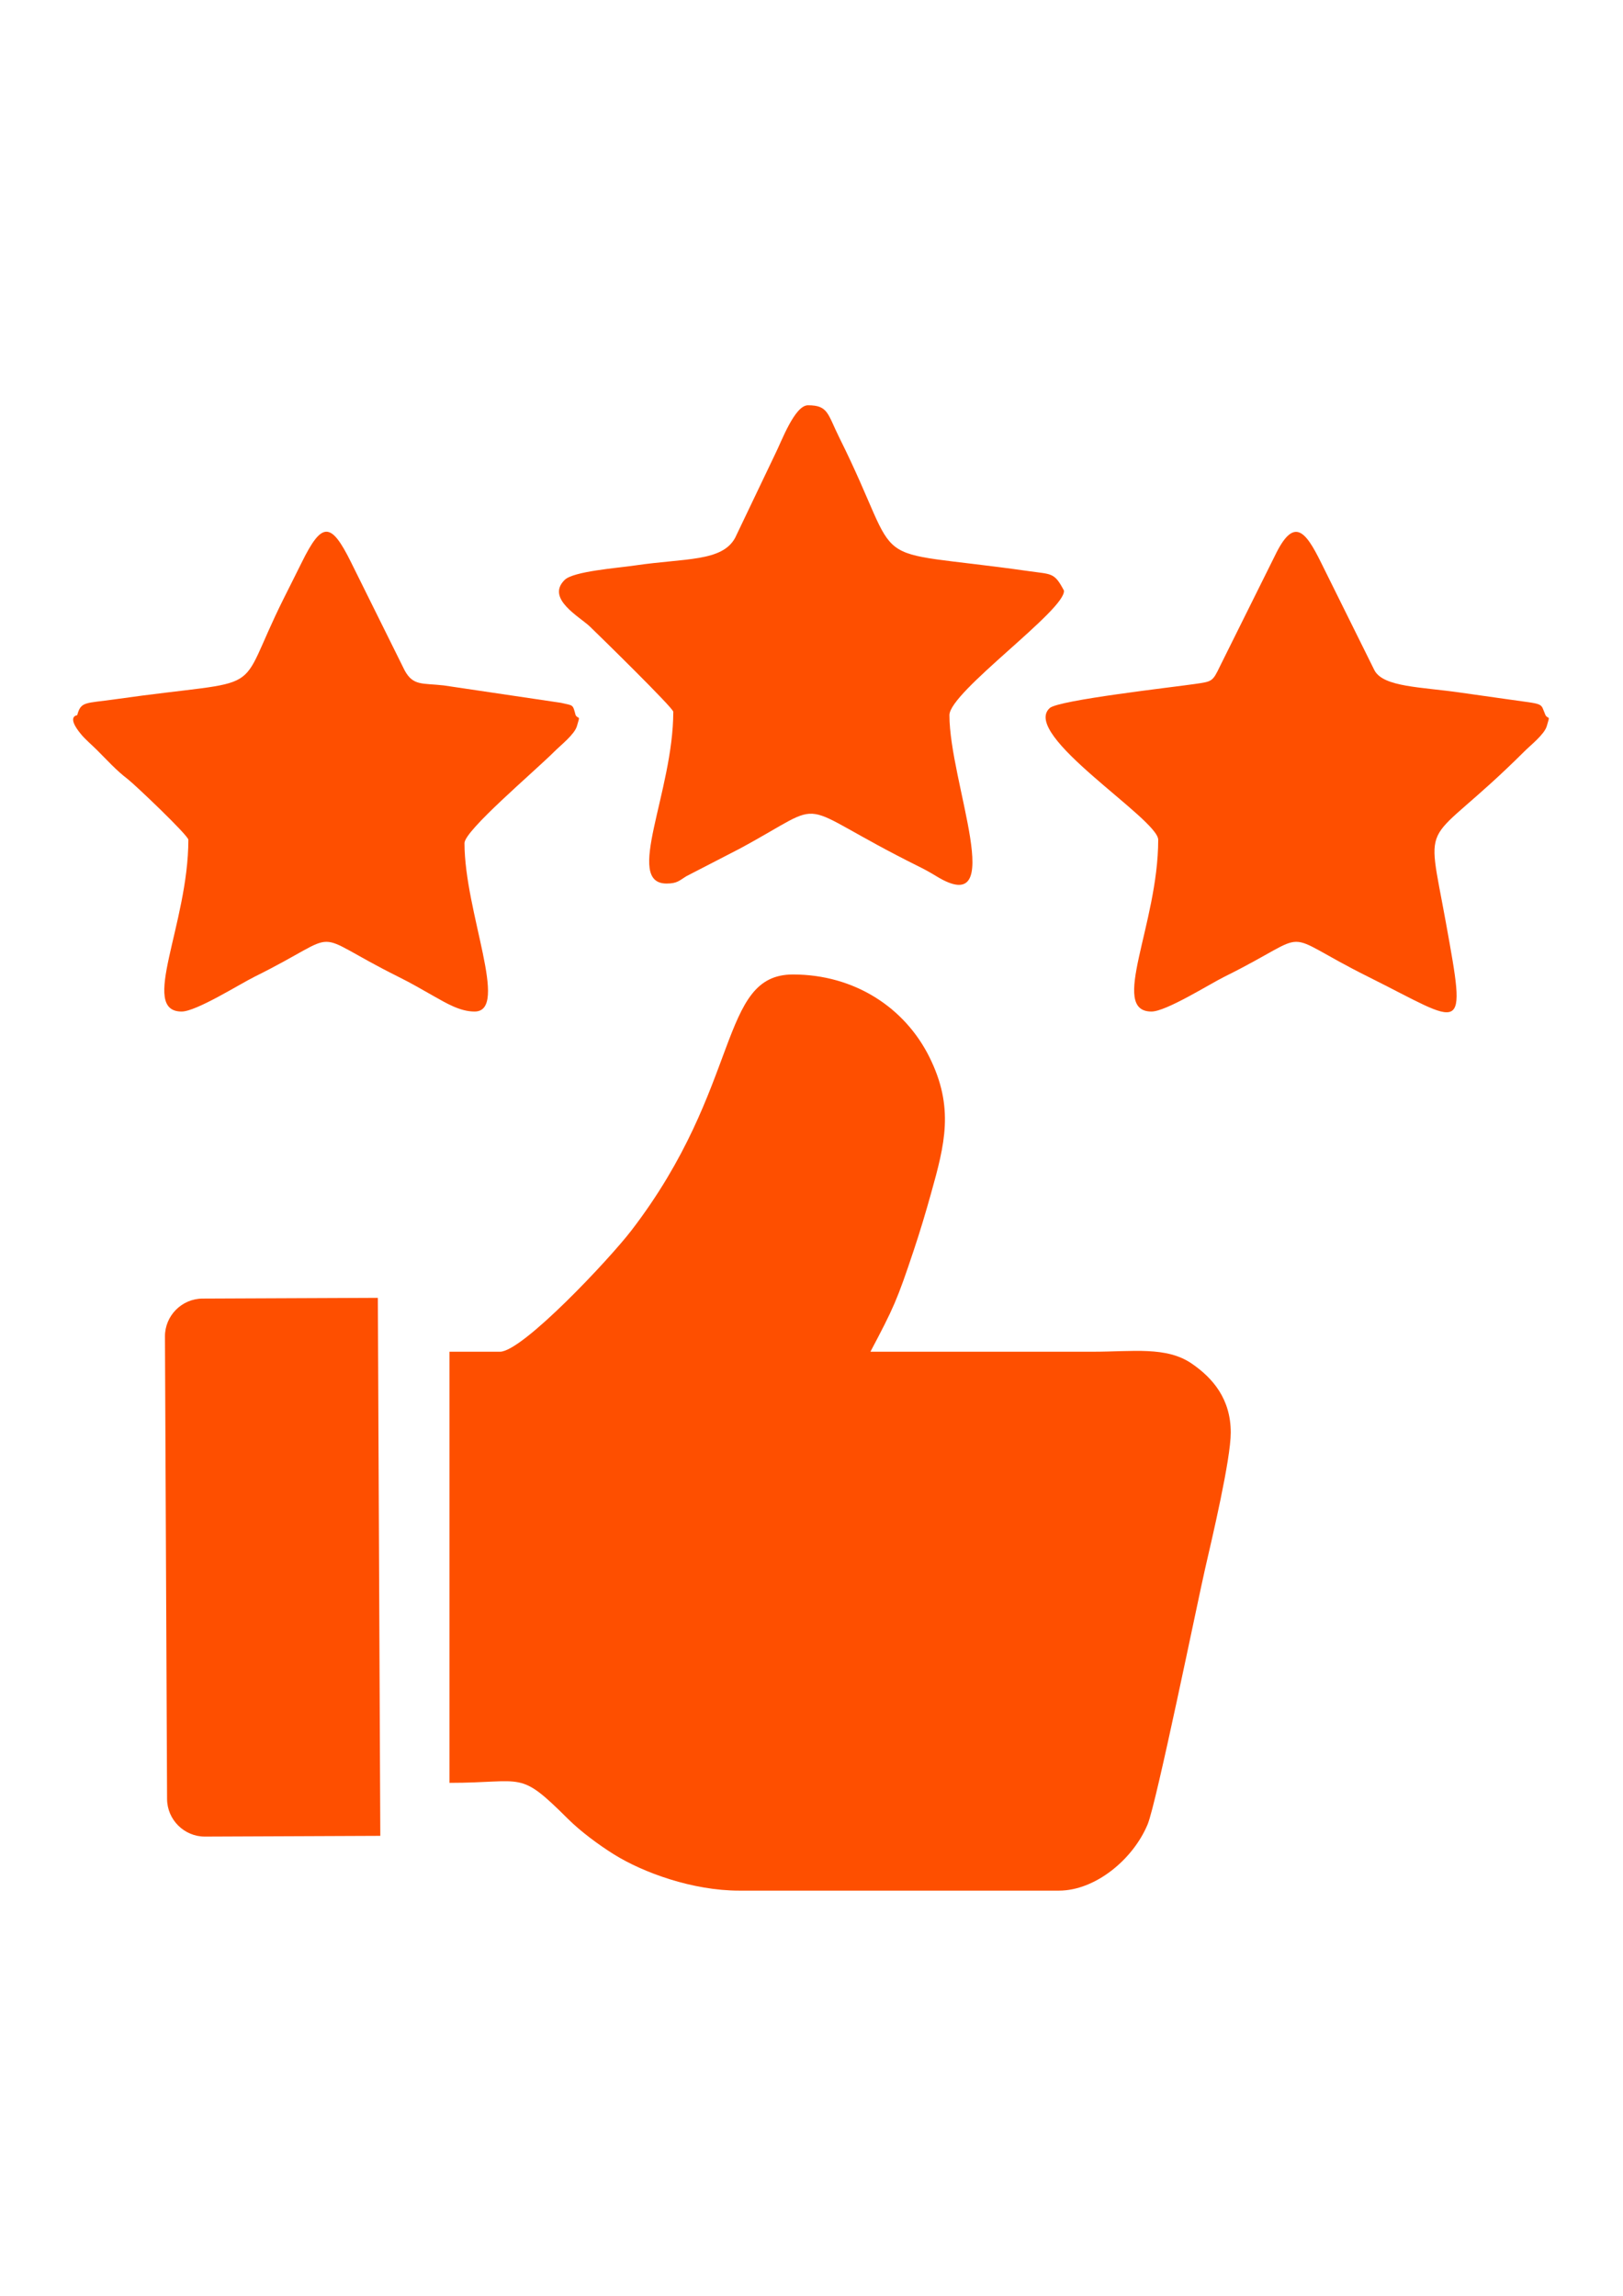 <?xml version="1.0" encoding="UTF-8"?>
<!DOCTYPE svg PUBLIC "-//W3C//DTD SVG 1.1//EN" "http://www.w3.org/Graphics/SVG/1.1/DTD/svg11.dtd">
<!-- Creator: CorelDRAW 2021 (64 Bit) -->
<svg xmlns="http://www.w3.org/2000/svg" xml:space="preserve" width="210mm" height="297mm" version="1.1" style="shape-rendering:geometricPrecision; text-rendering:geometricPrecision; image-rendering:optimizeQuality; fill-rule:evenodd; clip-rule:evenodd"
viewBox="0 0 21000 29700"
 xmlns:xlink="http://www.w3.org/1999/xlink"
 xmlns:xodm="http://www.corel.com/coreldraw/odm/2003">
 <defs>
  <style type="text/css">
   <![CDATA[
    .fil0 {fill:#FE4F00}
   ]]>
  </style>
 </defs>
 <g id="Camada_x0020_1">
  <g id="_2154930318960">
   <path class="fil0" d="M6469.45 17486.66l-653.68 0 0 5577.33c980.95,0 891.68,-172.07 1535.69,468.63 160.67,159.67 393.46,332.31 590.35,455.5 378.91,236.97 1020.48,470.21 1621.23,470.21l4139.43 0c463.86,0 954.7,-396.94 1146.83,-857.49 114.09,-273.18 651.65,-2907.65 743.82,-3308.34 90.72,-393.91 331.6,-1413.24 331.6,-1760.13 0,-435.87 -233.09,-705.31 -503.24,-891.08 -329.59,-226.88 -761.86,-154.63 -1283.28,-154.63 -958.58,0 -1917.18,0 -2875.79,0 300.02,-567 344.3,-663.63 560.81,-1312.7 82.93,-248.37 152.3,-480.59 223.42,-735.16 177.83,-635.94 303.75,-1111.35 -21.64,-1764.88 -319.92,-642.28 -972.16,-1067.35 -1764.73,-1067.35 -966.67,0 -656.42,1444.82 -2091,3311.95 -288.76,375.89 -1410.49,1568.14 -1699.82,1568.14z"/>
   <path class="fil0" d="M8711.6 9207.79c0,1037.2 -639.4,2222.25 -87.11,2222.25 139.47,0 165.43,-39.38 254.56,-93.89l689.76 -356.13c1224.27,-659.3 620.06,-614.15 2323.92,231.79 84.68,42.11 141.93,74.13 224.3,124.34 938.11,572.89 167.6,-1213.47 167.6,-2084.66 0,-300.59 1513.18,-1367.22 1481.44,-1612.27 -124.04,-234.39 -154.91,-207.99 -447.55,-249.67 -2229.62,-317.04 -1571.03,54.81 -2457.37,-1725.65 -154.03,-309.53 -143.36,-421.17 -406.59,-421.17 -171.94,0 -343.28,469.49 -421.32,624.4l-521.42 1090.86c-170.34,310.83 -644.59,261.07 -1298.4,357.42 -231.22,34.03 -792.88,74.86 -906.82,186.2 -247.65,242.04 193.13,475.98 327.42,605.23 119.7,115.09 1077.58,1052.2 1077.58,1100.95z"/>
   <path class="fil0" d="M999.28 9251.49c-2.15,3.18 -147.69,11.1 51.64,249.96 54.96,65.93 133.43,131.69 198.76,196.6 142.36,141.35 250.97,265.1 403.14,381.21 88.85,67.8 784.35,728.97 784.35,784.36 0,1096.35 -638.52,2222.25 -87.26,2222.25 189.53,0 749.17,-353.95 944.03,-450.45 1210,-599.16 645.74,-604.63 1859.21,0.15 184.04,91.72 280.83,151.02 450.88,246.35 167.45,93.9 345.88,203.95 536.7,203.95 456.22,0 -130.67,-1289.47 -130.67,-2178.68 0,-163.29 894.26,-917.06 1165.57,-1187.36 81.49,-81.07 256.59,-218.24 288.76,-324.69 48.32,-160.24 23.07,-80.19 -16.44,-143.65 -39.09,-146.84 -29.14,-120.86 -189.25,-159.39l-1517.79 -225.15c-277.08,-31.44 -393.91,8.52 -504.39,-192.69l-693.34 -1398.23c-261.8,-529.92 -377.33,-529.92 -639.13,0 -84.95,171.94 -146.68,293.38 -232.36,464.88 -660.16,1320.48 -134.29,1013.55 -2180.56,1305.19 -387.7,55.24 -443.52,24.23 -491.85,205.39z"/>
   <path class="fil0" d="M14986.02 10863.62c0,1096.35 -638.38,2222.25 -87.11,2222.25 189.53,0 749.16,-353.95 943.88,-450.45 1210.15,-599.16 645.89,-604.63 1859.35,0.15 1247.5,621.79 1279.09,805.84 1006.05,-701 -264.96,-1461.68 -302.31,-900.89 1016.43,-2214.74 81.35,-81.07 256.6,-218.24 288.62,-324.69 48.32,-160.24 23.07,-80.19 -16.29,-143.65 -71.83,-166.16 6.04,-134.43 -491.86,-205.39 -219.67,-31.29 -432.12,-60.87 -610.55,-86.53 -509,-73.28 -991.05,-70.4 -1109.17,-285.31l-693.21 -1398.23c-203.51,-411.64 -351.65,-594.68 -595.97,-87.41l-708.93 1426.07c-99.1,206.98 -101.54,200.78 -332.02,234.52 -283.73,41.41 -1756.67,207.27 -1872.06,310.11 -384.67,343.15 1402.84,1434.86 1402.84,1704.3z"/>
   <path class="fil0" d="M4888.92 16789.65l31.8 6959.96 -2268.19 9.61c-268.82,1.14 -489.55,-217.78 -490.78,-486.39l-27.34 -5983.05c-1.22,-268.61 217.5,-489.39 486.32,-490.53l2268.19 -9.6z"/>
  </g>
 </g>
</svg>
